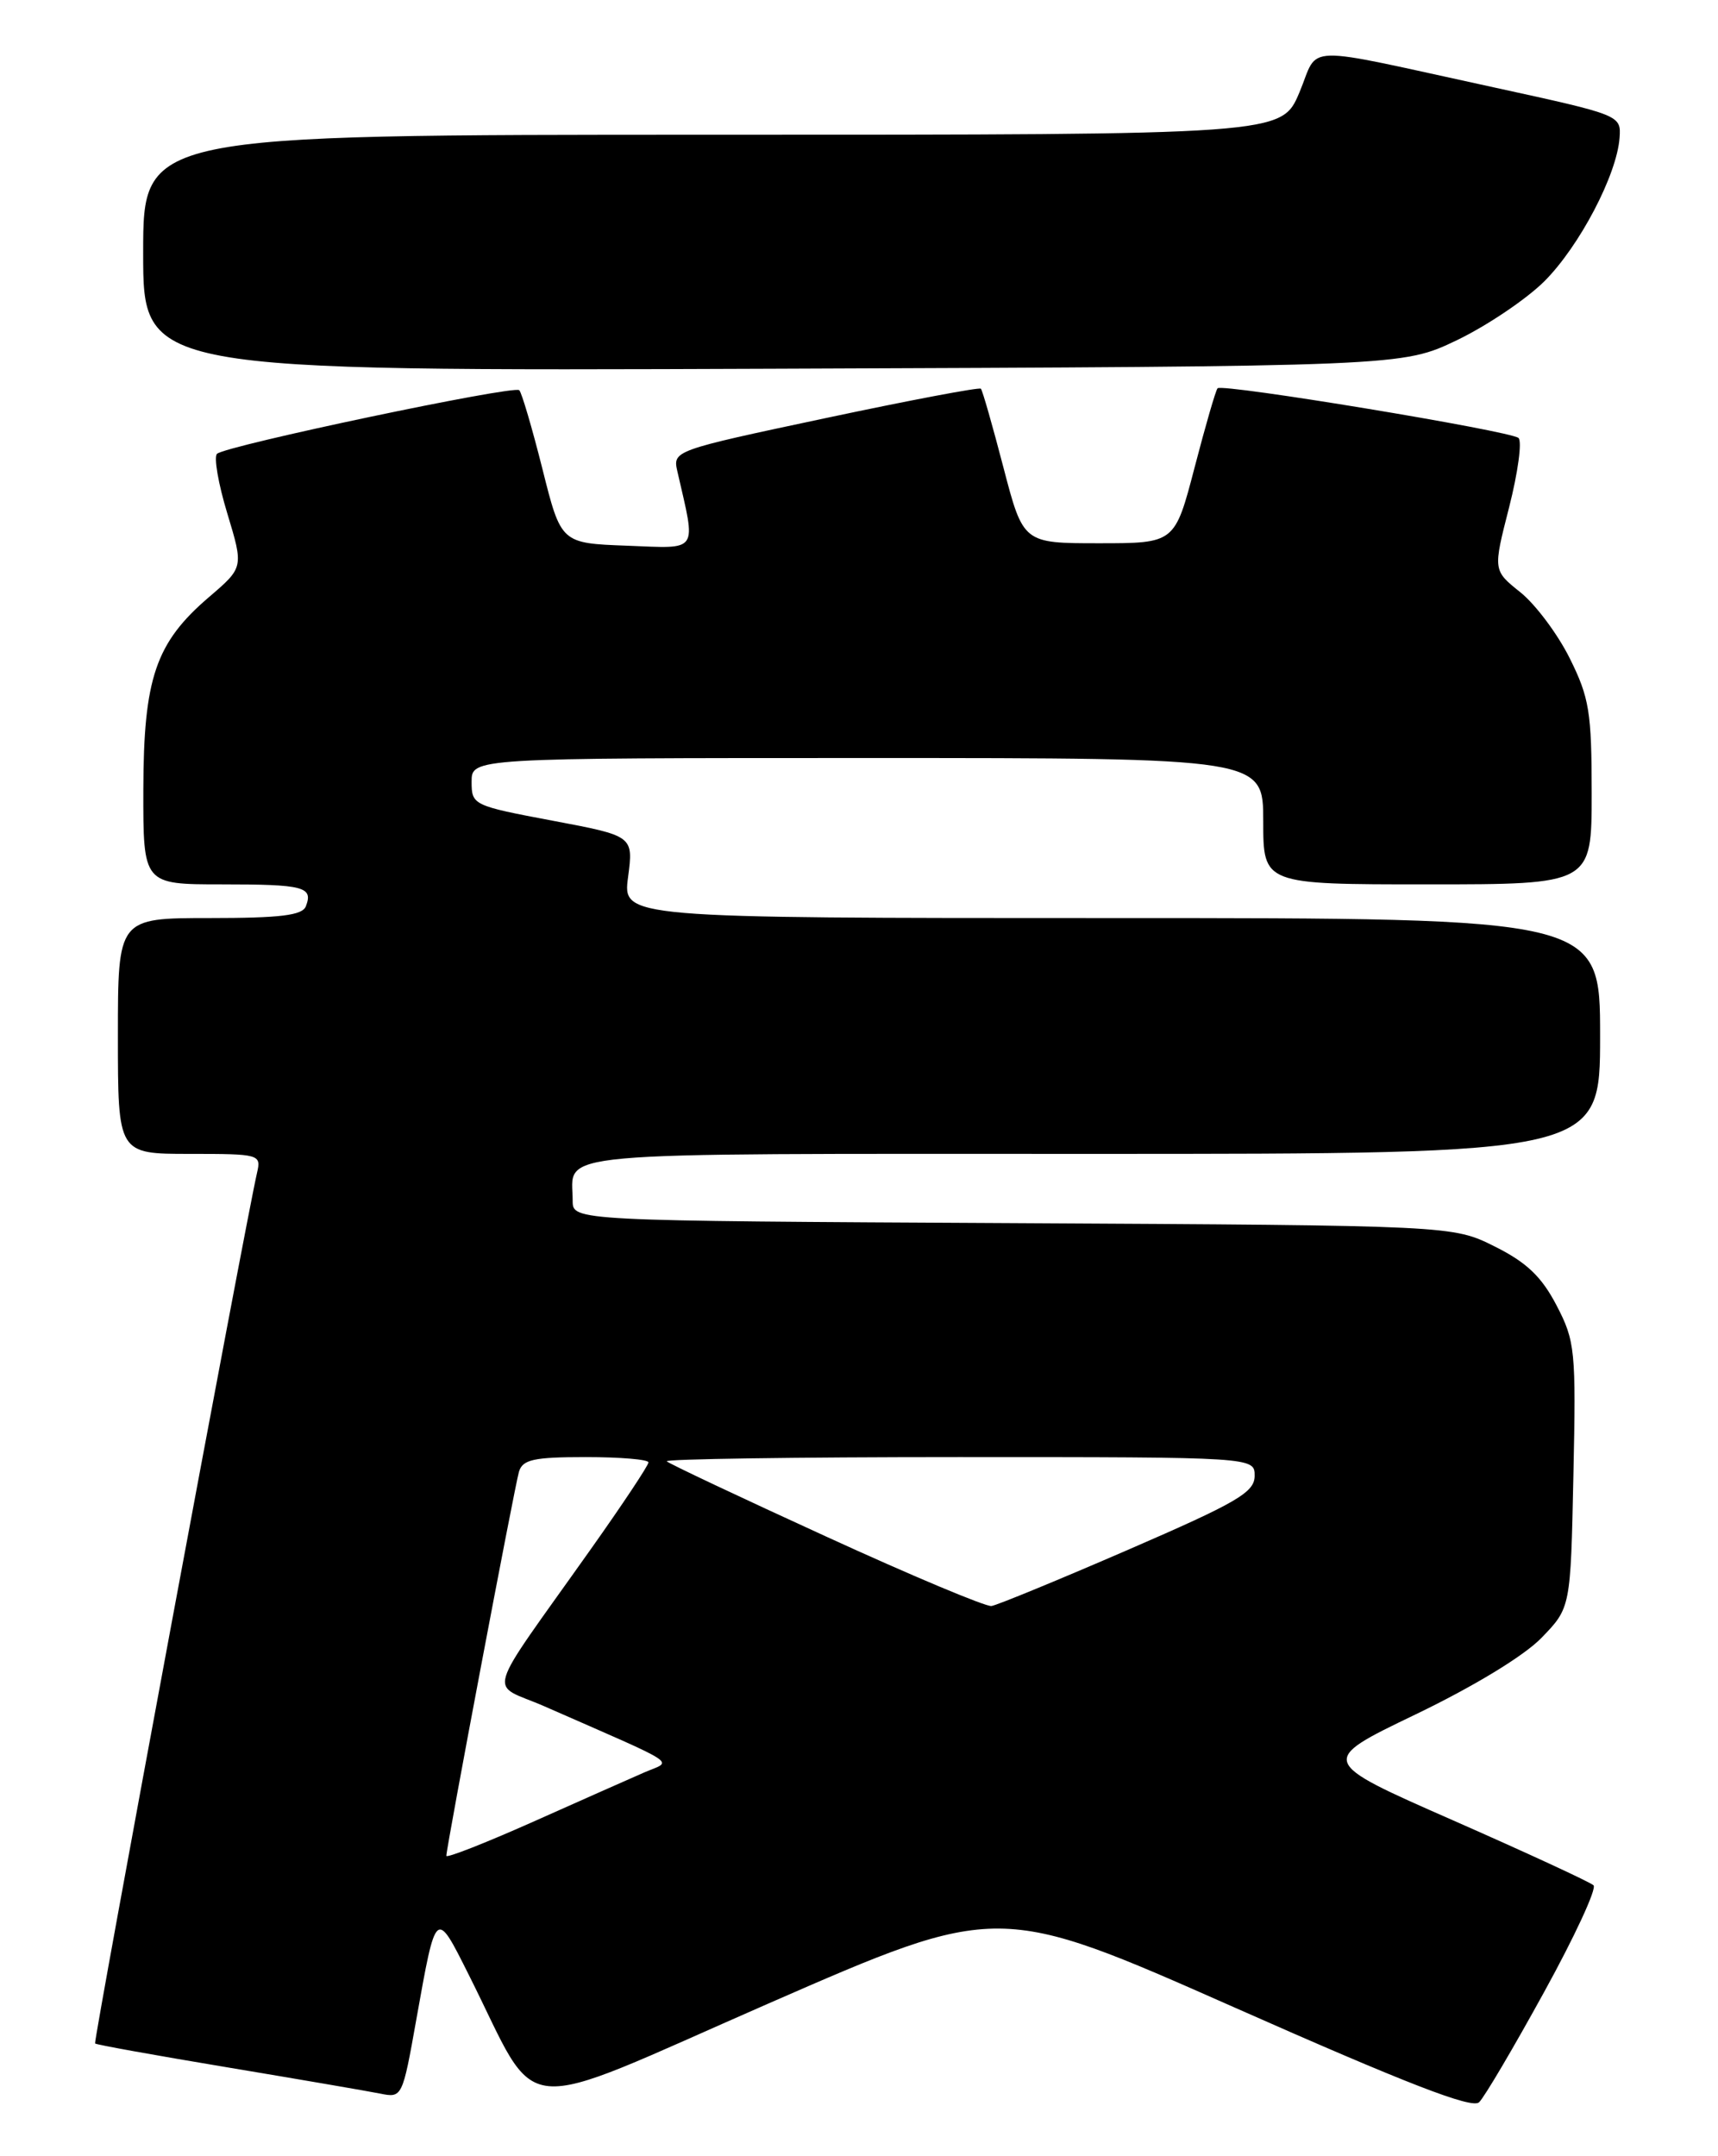 <?xml version="1.0" encoding="UTF-8" standalone="no"?>
<!DOCTYPE svg PUBLIC "-//W3C//DTD SVG 1.1//EN" "http://www.w3.org/Graphics/SVG/1.1/DTD/svg11.dtd" >
<svg xmlns="http://www.w3.org/2000/svg" xmlns:xlink="http://www.w3.org/1999/xlink" version="1.1" viewBox="0 0 204 256">
 <g >
 <path fill="currentColor"
d=" M 183.35 236.52 C 186.98 229.93 189.62 224.23 189.22 223.84 C 188.82 223.46 181.31 219.99 172.52 216.12 C 156.55 209.10 156.55 209.10 168.07 203.56 C 174.99 200.23 180.97 196.60 183.04 194.46 C 186.50 190.89 186.50 190.89 186.83 175.18 C 187.15 160.33 187.04 159.23 184.83 154.99 C 183.06 151.59 181.29 149.89 177.50 148.00 C 172.50 145.50 172.50 145.50 120.25 145.22 C 68.00 144.95 68.00 144.95 68.00 142.56 C 68.00 136.61 63.65 137.00 129.61 137.00 C 190.00 137.00 190.00 137.00 190.00 123.00 C 190.00 109.00 190.00 109.00 131.97 109.00 C 73.93 109.00 73.93 109.00 74.58 104.13 C 75.22 99.25 75.22 99.25 65.61 97.44 C 56.17 95.66 56.00 95.58 56.00 92.82 C 56.00 90.00 56.00 90.00 103.00 90.00 C 150.00 90.00 150.00 90.00 150.00 97.50 C 150.00 105.00 150.00 105.00 169.50 105.00 C 189.00 105.00 189.00 105.00 189.00 94.20 C 189.00 84.55 188.72 82.83 186.39 78.15 C 184.95 75.26 182.31 71.74 180.52 70.31 C 177.28 67.72 177.28 67.72 179.20 60.22 C 180.25 56.09 180.75 52.40 180.31 52.00 C 179.36 51.16 145.15 45.51 144.58 46.10 C 144.36 46.32 143.14 50.55 141.85 55.50 C 139.50 64.50 139.50 64.50 130.50 64.50 C 121.50 64.50 121.50 64.50 119.15 55.50 C 117.86 50.55 116.66 46.34 116.47 46.15 C 116.28 45.96 107.97 47.53 98.00 49.65 C 79.91 53.49 79.87 53.51 80.44 56.00 C 82.67 65.74 83.09 65.12 74.45 64.79 C 66.62 64.50 66.62 64.50 64.41 55.68 C 63.19 50.83 61.95 46.62 61.66 46.33 C 61.04 45.71 26.83 52.91 25.77 53.88 C 25.37 54.25 25.92 57.44 26.99 60.96 C 28.93 67.37 28.93 67.37 24.83 70.88 C 18.48 76.31 17.05 80.51 17.02 93.75 C 17.00 105.00 17.00 105.00 26.33 105.00 C 36.09 105.00 37.21 105.29 36.32 107.60 C 35.91 108.68 33.32 109.00 24.89 109.00 C 14.00 109.00 14.00 109.00 14.00 123.00 C 14.00 137.00 14.00 137.00 22.52 137.00 C 30.84 137.00 31.03 137.05 30.52 139.25 C 29.12 145.34 11.07 242.40 11.29 242.62 C 11.43 242.77 18.52 244.04 27.03 245.46 C 35.54 246.88 43.69 248.28 45.14 248.57 C 47.75 249.10 47.79 249.02 49.43 239.80 C 51.80 226.54 51.72 226.60 55.68 234.50 C 64.31 251.70 60.46 251.34 91.26 237.87 C 118.56 225.94 118.56 225.94 146.53 238.32 C 167.03 247.40 174.80 250.41 175.63 249.60 C 176.26 249.00 179.73 243.11 183.35 236.52 Z  M 173.00 40.39 C 176.57 38.67 181.25 35.52 183.39 33.39 C 187.56 29.21 191.99 20.76 192.31 16.37 C 192.50 13.68 192.45 13.66 177.50 10.40 C 153.93 5.28 156.73 5.20 154.29 10.99 C 152.17 16.00 152.17 16.00 84.59 16.00 C 17.00 16.00 17.00 16.00 17.00 30.03 C 17.00 44.06 17.00 44.06 91.75 43.78 C 166.50 43.50 166.50 43.50 173.00 40.39 Z  M 53.00 220.34 C 53.00 219.35 61.10 176.53 61.62 174.75 C 62.05 173.29 63.35 173.00 69.57 173.00 C 73.66 173.00 77.00 173.28 77.00 173.63 C 77.00 173.98 73.94 178.59 70.19 183.88 C 57.26 202.14 57.99 199.67 64.67 202.60 C 81.20 209.86 79.87 208.98 76.50 210.44 C 74.85 211.16 68.89 213.80 63.25 216.32 C 57.61 218.83 53.00 220.64 53.00 220.34 Z  M 98.09 182.43 C 87.96 177.80 79.45 173.78 79.17 173.50 C 78.89 173.23 94.49 173.00 113.83 173.00 C 149.00 173.00 149.00 173.00 148.98 175.25 C 148.96 177.19 146.88 178.40 133.96 184.00 C 125.72 187.57 118.41 190.58 117.73 190.68 C 117.06 190.78 108.21 187.07 98.09 182.43 Z "/>
</g>
</svg>